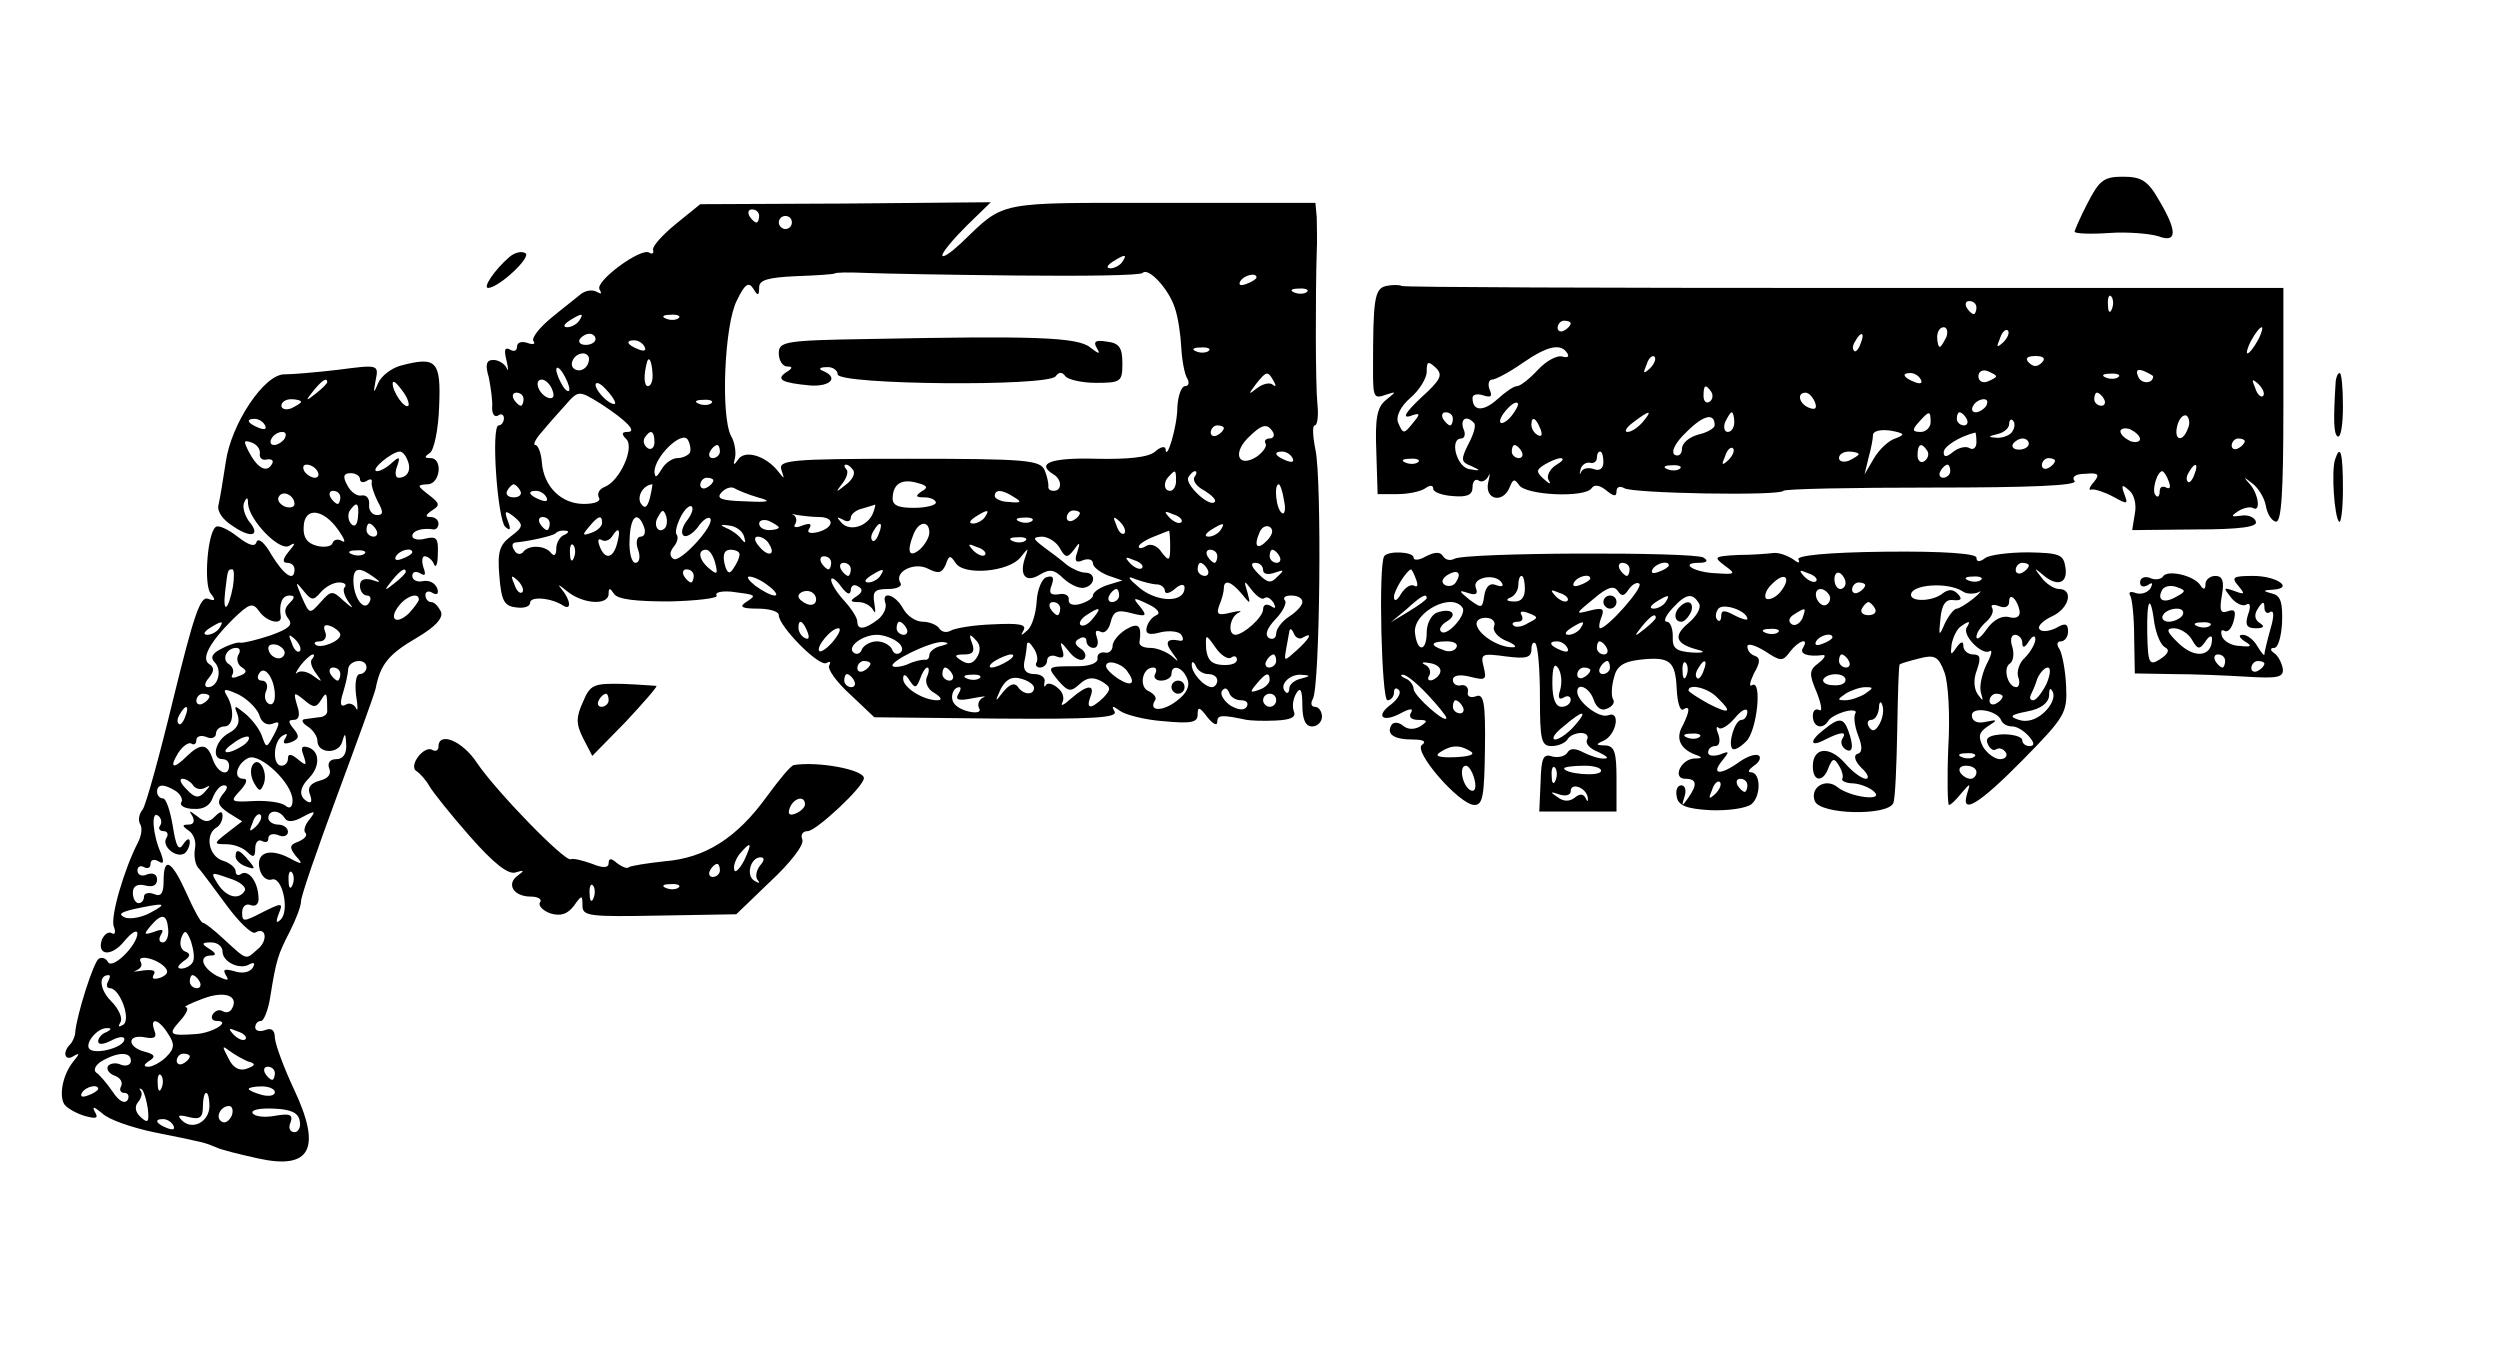 <?xml version="1.0" standalone="no"?>
<!DOCTYPE svg PUBLIC "-//W3C//DTD SVG 20010904//EN"
 "http://www.w3.org/TR/2001/REC-SVG-20010904/DTD/svg10.dtd">
<svg version="1.0" xmlns="http://www.w3.org/2000/svg"
 width="382pt" height="209pt" viewBox="0 0 382 209"
 preserveAspectRatio="xMidYMid meet">

<g transform="translate(0,209) scale(0.1,-0.1)"
fill="#000000" stroke="none">
<path d="M3190 1780 c-11 -21 -20 -42 -20 -44 0 -3 24 -4 53 -2 28 2 62 -1 75
-5 29 -11 29 8 1 55 -17 30 -27 36 -55 36 -29 0 -36 -5 -54 -40z"/>
<path d="M1033 1748 c-21 -17 -37 -35 -35 -40 1 -5 -1 -7 -6 -4 -13 8 -83 -44
-76 -56 4 -7 3 -8 -4 -4 -7 4 -17 2 -24 -3 -7 -6 -28 -22 -46 -37 -17 -14 -30
-30 -27 -35 4 -5 -1 -6 -9 -3 -9 3 -16 1 -16 -6 0 -6 -5 -8 -11 -4 -8 4 -9 -1
-5 -17 3 -13 3 -18 0 -11 -3 6 -12 12 -20 12 -11 0 -13 -7 -7 -27 3 -16 6 -36
5 -46 0 -9 3 -15 9 -12 5 4 9 1 9 -4 0 -6 -4 -11 -8 -11 -12 0 -2 -143 10
-155 8 -7 9 -4 4 9 -6 16 -4 17 10 6 14 -12 14 -15 -6 -30 -17 -13 -20 -24
-17 -60 3 -37 7 -46 25 -48 12 -2 22 1 22 7 0 10 31 8 50 -4 14 -9 12 8 -2 25
-7 8 -4 7 8 -3 24 -20 64 -23 64 -4 0 9 2 9 8 0 5 -9 34 -12 85 -12 42 1 75 5
72 9 -3 5 7 7 22 6 39 -5 40 -5 23 -16 -11 -7 -7 -10 18 -10 17 0 32 -4 32
-10 0 -17 62 -80 73 -73 5 3 7 2 4 -4 -3 -5 11 -25 32 -44 l37 -35 188 -2
c144 -1 185 1 179 11 -5 9 -3 9 8 1 8 -6 38 -14 67 -16 42 -4 52 -2 52 10 0
13 3 12 15 -4 8 -10 15 -14 15 -7 0 11 7 11 45 3 6 -1 25 -2 44 -1 23 1 32 5
28 14 -3 8 -1 20 4 28 6 10 9 4 9 -18 0 -23 5 -33 15 -33 8 0 15 7 15 15 0 8
-5 15 -11 15 -5 0 -7 5 -3 12 11 17 14 336 4 381 -4 20 -5 37 -1 37 4 0 6 15
4 33 -3 30 -3 167 -1 232 1 17 0 40 0 53 l-2 22 -235 0 c-256 0 -238 4 -307
-62 -15 -14 -28 -23 -28 -18 0 5 17 25 37 45 l37 36 -222 -2 -222 -1 -37 -30z
m127 12 c0 -5 -2 -10 -4 -10 -3 0 -8 5 -11 10 -3 6 -1 10 4 10 6 0 11 -4 11
-10z m50 -10 c0 -5 -4 -10 -10 -10 -5 0 -10 5 -10 10 0 6 5 10 10 10 6 0 10
-4 10 -10z m505 -60 c-3 -5 -12 -10 -18 -10 -7 0 -6 4 3 10 19 12 23 12 15 0z
m-163 -21 c104 -1 191 0 194 4 9 9 40 -25 49 -53 5 -14 9 -41 10 -61 1 -19 5
-41 9 -47 4 -7 2 -12 -3 -12 -6 0 -11 -15 -12 -32 0 -30 -17 -85 -18 -64 -1 5
-8 3 -16 -4 -10 -9 -42 -12 -90 -11 -69 2 -93 -7 -65 -24 13 -8 13 -25 0 -25
-6 0 -9 3 -8 8 0 4 -2 15 -6 24 -7 15 -29 17 -208 17 -182 0 -199 -2 -194 -17
5 -15 5 -15 -6 -1 -19 23 -50 32 -60 17 -7 -10 -8 -9 -5 2 2 8 0 24 -6 34 -16
31 -10 171 9 207 12 25 18 29 25 18 7 -12 9 -11 9 2 0 11 13 15 56 17 31 1 58
3 59 4 2 2 23 2 47 1 23 -1 127 -3 230 -4z m368 -3 c0 -2 -7 -7 -16 -10 -8 -3
-12 -2 -9 4 6 10 25 14 25 6z m77 -22 c-3 -3 -12 -4 -19 -1 -8 3 -5 6 6 6 11
1 17 -2 13 -5z m-1112 -44 c-3 -5 -12 -10 -18 -10 -7 0 -6 4 3 10 19 12 23 12
15 0z m152 4 c-3 -3 -12 -4 -19 -1 -8 3 -5 6 6 6 11 1 17 -2 13 -5z m-127 -32
c0 -5 -7 -9 -15 -9 -8 0 -12 4 -9 9 3 4 9 8 15 8 5 0 9 -4 9 -8z m75 -12 c3
-6 -1 -7 -9 -4 -18 7 -21 14 -7 14 6 0 13 -4 16 -10z m862 -6 c-3 -3 -12 -4
-19 -1 -8 3 -5 6 6 6 11 1 17 -2 13 -5z m-947 -12 c0 -13 -12 -22 -22 -16 -10
6 -1 24 13 24 5 0 9 -4 9 -8z m97 -22 c1 -11 -2 -20 -7 -20 -6 0 -7 17 -1 38
3 8 7 -1 8 -18z m-127 -25 c0 -5 -5 -3 -10 5 -5 8 -10 20 -10 25 0 6 5 3 10
-5 5 -8 10 -19 10 -25z m1076 13 c4 -7 4 -10 -1 -6 -4 4 -15 2 -24 -5 -14 -11
-14 -10 -2 6 16 20 18 21 27 5z m-1102 -14 c4 -10 1 -14 -6 -12 -15 5 -23 28
-10 28 5 0 13 -7 16 -16z m96 -20 c0 -3 -7 -1 -15 6 -8 7 -15 17 -15 22 0 5 7
3 15 -6 8 -8 15 -18 15 -22z m-140 6 c0 -5 -2 -10 -4 -10 -3 0 -8 5 -11 10 -3
6 -1 10 4 10 6 0 11 -4 11 -10z m118 -7 c40 -26 56 -43 41 -43 -9 0 -10 -3 -2
-11 13 -13 -10 -64 -33 -73 -8 -3 -12 -10 -9 -16 4 -6 -6 -10 -23 -10 -34 0
-61 26 -64 63 -1 15 -6 27 -10 27 -4 0 0 9 10 20 9 11 25 29 35 40 21 24 21
24 55 3z m169 1 c-3 -3 -12 -4 -19 -1 -8 3 -5 6 6 6 11 1 17 -2 13 -5z m783
-38 c0 -3 -4 -8 -10 -11 -5 -3 -10 -1 -10 4 0 6 5 11 10 11 6 0 10 -2 10 -4z
m75 -6 c3 -5 1 -10 -5 -10 -6 0 -9 -4 -6 -8 2 -4 -4 -13 -14 -20 -27 -17 -37
4 -14 28 22 22 30 24 39 10z m-945 -16 c0 -8 -5 -12 -10 -9 -6 4 -8 11 -5 16
9 14 15 11 15 -7z m54 -16 c-3 -4 -11 -8 -19 -8 -8 0 -19 -8 -24 -17 -8 -13
-10 -14 -11 -4 0 23 42 64 51 49 4 -7 5 -16 3 -20z m46 2 c0 -5 -5 -10 -11
-10 -5 0 -7 5 -4 10 3 6 8 10 11 10 2 0 4 -4 4 -10z m875 -10 c3 -6 -1 -7 -9
-4 -18 7 -21 14 -7 14 6 0 13 -4 16 -10z m-671 -19 c3 -5 -2 -15 -12 -22 -15
-12 -16 -12 -5 2 7 9 10 19 6 22 -3 4 -4 7 0 7 3 0 8 -4 11 -9z m493 -16 c0
-8 -4 -15 -9 -15 -10 0 -11 14 -1 23 9 10 10 9 10 -8z m28 6 c-3 -6 4 -15 16
-21 11 -7 18 -14 15 -17 -8 -9 -47 28 -40 38 3 5 7 9 10 9 3 0 3 -4 -1 -9z
m-735 -5 c0 -3 -4 -8 -10 -11 -5 -3 -10 -1 -10 4 0 6 5 11 10 11 6 0 10 -2 10
-4z m318 -17 c-10 -7 -9 -9 5 -9 9 0 17 -4 17 -8 0 -4 -15 -8 -34 -8 -24 0
-33 4 -32 16 1 21 14 29 38 22 15 -4 17 -7 6 -13z m-613 1 c3 -5 -1 -10 -10
-10 -9 0 -13 5 -10 10 3 6 8 10 10 10 2 0 7 -4 10 -10z m198 -11 c-4 -15 -8
-17 -14 -8 -6 11 4 28 18 29 0 0 -1 -9 -4 -21z m165 1 c22 -6 18 -8 -20 -6
-35 1 -44 4 -36 13 6 7 15 10 20 7 5 -3 22 -10 36 -14z m804 -5 c3 -13 1 -22
-3 -19 -9 5 -13 44 -5 44 2 0 6 -11 8 -25z m-1127 5 c3 -6 -1 -7 -9 -4 -18 7
-21 14 -7 14 6 0 13 -4 16 -10z m715 0 c12 -7 10 -9 -8 -7 -12 0 -22 5 -22 9
0 11 12 10 30 -2z m-500 -35 c-7 -9 -10 -19 -6 -23 4 -4 14 2 22 12 7 11 16
17 19 14 9 -9 -46 -69 -56 -62 -6 4 -6 10 0 18 6 7 8 15 5 19 -3 3 0 15 6 27
6 12 14 19 17 16 3 -3 0 -12 -7 -21z m284 11 c-8 -20 -35 -29 -48 -15 -8 9 -8
10 2 5 6 -4 12 -3 12 3 0 5 8 12 18 14 9 3 18 5 19 6 1 0 0 -5 -3 -13z m-318
-23 c-10 -10 -19 5 -10 18 6 11 8 11 12 0 2 -7 1 -15 -2 -18z m235 17 c25 0
24 -16 -1 -23 -13 -3 -18 -1 -13 6 4 7 0 8 -11 4 -9 -4 -15 -3 -11 2 3 5 2 11
-2 14 -5 2 -2 2 5 0 8 -1 22 -3 33 -3z m254 0 c-3 -5 -12 -10 -18 -10 -7 0 -6
4 3 10 19 12 23 12 15 0z m145 6 c0 -3 -4 -8 -10 -11 -5 -3 -10 -1 -10 4 0 6
5 11 10 11 6 0 10 -2 10 -4z m155 -14 c-3 -3 -11 0 -18 7 -9 10 -8 11 6 5 10
-3 15 -9 12 -12z m-965 -2 c0 -5 -2 -10 -4 -10 -3 0 -8 5 -11 10 -3 6 -1 10 4
10 6 0 11 -4 11 -10z m80 1 c0 -5 -7 -12 -16 -15 -14 -5 -15 -4 -4 9 14 17 20
19 20 6z m64 -6 c3 -8 1 -15 -5 -15 -6 0 -8 -9 -4 -20 4 -11 2 -20 -4 -20 -6
0 -10 16 -9 35 1 36 12 46 22 20z m206 -1 c0 -2 -7 -4 -15 -4 -8 0 -15 4 -15
10 0 5 7 7 15 4 8 -4 15 -8 15 -10z m387 10 c-3 -3 -12 -4 -19 -1 -8 3 -5 6 6
6 11 1 17 -2 13 -5z m141 -19 c-3 -3 -9 2 -12 12 -6 14 -5 15 5 6 7 -7 10 -15
7 -18z m-581 -5 c3 -10 2 -11 -4 -4 -4 6 -15 14 -23 17 -11 5 -9 6 4 4 11 -1
21 -9 23 -17z m206 5 c-3 -9 -8 -14 -10 -11 -3 3 -2 9 2 15 9 16 15 13 8 -4z
m77 1 c0 -7 -7 -19 -15 -26 -16 -13 -20 -3 -9 24 8 20 24 21 24 2z m445 4 c-3
-5 -12 -10 -18 -10 -7 0 -6 4 3 10 19 12 23 12 15 0z m72 -15 c-15 -16 -22
-11 -13 10 3 9 10 13 16 10 6 -4 5 -11 -3 -20z m-1074 8 c-7 -2 -13 -12 -13
-21 0 -10 -3 -13 -8 -7 -9 12 -35 13 -43 1 -4 -4 -10 -3 -13 3 -4 6 -4 11 1
12 22 2 57 10 62 14 2 3 9 5 15 4 6 0 5 -3 -1 -6z m80 -13 c-6 -24 -19 -26
-27 -4 -3 8 -2 12 3 9 5 -3 12 -1 16 5 10 16 14 12 8 -10z m845 -5 c0 -23 -2
-23 -13 -9 -6 10 -17 14 -23 10 -7 -4 -12 -5 -12 -1 0 3 10 10 23 15 12 5 23
9 23 9 1 1 2 -10 2 -24z m-613 4 c11 -17 -1 -21 -15 -4 -8 9 -8 15 -2 15 6 0
14 -5 17 -11z m392 5 c-3 -3 -12 -4 -19 -1 -8 3 -5 6 6 6 11 1 17 -2 13 -5z
m52 -11 c9 -16 12 -16 22 -3 9 13 10 12 5 -4 -5 -13 -2 -17 9 -12 8 3 15 1 15
-5 0 -5 10 -13 22 -18 l23 -8 -23 -7 c-12 -4 -22 -11 -22 -16 0 -4 -9 -10 -20
-13 -11 -3 -18 0 -17 7 1 6 -6 10 -15 8 -13 -2 -16 2 -11 14 4 12 2 15 -8 12
-7 -2 -14 -19 -15 -37 -1 -18 -7 -38 -14 -44 -10 -9 -11 -9 -6 0 5 9 -7 11
-47 9 -30 -1 -59 -6 -65 -10 -6 -3 -13 -2 -17 4 -3 5 -15 10 -25 10 -11 0 -24
9 -30 20 -12 22 -34 28 -27 8 2 -7 -3 -18 -12 -25 -20 -15 -31 -16 -31 -3 0 6
-9 20 -20 32 -11 12 -20 26 -20 32 0 5 7 1 15 -10 9 -12 14 -14 15 -6 0 7 5
10 11 6 8 -4 7 -9 -2 -15 -11 -7 -10 -9 3 -9 9 0 19 -6 22 -12 4 -7 4 -3 2 10
-3 18 0 22 21 22 13 0 22 4 19 9 -11 17 21 33 42 22 16 -8 21 -7 27 6 5 15 7
15 15 3 12 -20 81 -14 99 8 13 16 13 16 7 -1 -9 -27 2 -38 23 -25 15 9 22 8
36 -6 10 -9 24 -16 32 -14 17 4 18 23 1 23 -7 0 -20 6 -28 12 -8 7 -24 19 -35
27 -17 13 -18 15 -3 16 9 0 22 -8 27 -17z m-742 -15 c-3 -8 -6 -5 -6 6 -1 11
2 17 5 13 3 -3 4 -12 1 -19z m628 4 c-3 -3 -11 0 -18 7 -9 10 -8 11 6 5 10 -3
15 -9 12 -12z m-412 -13 c4 -16 3 -18 -9 -8 -16 13 -19 29 -5 29 5 0 11 -9 14
-21z m37 14 c0 -5 -4 -14 -9 -21 -6 -10 -10 -9 -14 7 -3 14 0 21 9 21 8 0 14
-3 14 -7z m730 -3 c0 -5 -2 -10 -4 -10 -3 0 -8 5 -11 10 -3 6 -1 10 4 10 6 0
11 -4 11 -10z m95 0 c3 -5 1 -10 -4 -10 -6 0 -11 5 -11 10 0 6 2 10 4 10 3 0
8 -4 11 -10z m-685 -10 c0 -5 -2 -10 -4 -10 -3 0 -8 5 -11 10 -3 6 -1 10 4 10
6 0 11 -4 11 -10z m475 -8 c-3 -3 -11 0 -18 7 -9 10 -8 11 6 5 10 -3 15 -9 12
-12z m-445 -2 c0 -5 -2 -10 -4 -10 -3 0 -8 5 -11 10 -3 6 -1 10 4 10 6 0 11
-4 11 -10z m545 0 c3 -5 1 -10 -4 -10 -6 0 -11 5 -11 10 0 6 2 10 4 10 3 0 8
-4 11 -10z m85 -1 c0 -6 7 -8 18 -4 14 5 15 4 4 -6 -10 -11 -15 -10 -29 4 -11
11 -13 17 -5 17 7 0 12 -5 12 -11z m-870 -9 c0 -5 -2 -10 -4 -10 -3 0 -8 5
-11 10 -3 6 -1 10 4 10 6 0 11 -4 11 -10z m285 0 c-3 -5 -12 -10 -18 -10 -7 0
-6 4 3 10 19 12 23 12 15 0z m-547 -25 c-3 -3 -9 2 -12 12 -6 14 -5 15 5 6 7
-7 10 -15 7 -18z m376 10 c11 -8 15 -15 10 -15 -6 0 -19 7 -30 15 -10 8 -14
14 -9 14 6 0 19 -6 29 -14z m594 2 c6 0 12 -5 12 -10 0 -5 7 -4 15 3 9 8 15 8
15 2 0 -23 -40 -23 -68 -1 -19 16 -21 20 -7 14 11 -4 26 -8 33 -8z m129 -14
c14 -17 14 -17 9 2 -6 19 -5 19 7 3 8 -10 16 -15 19 -12 4 3 9 0 14 -7 4 -8 3
-10 -4 -5 -7 4 -12 2 -12 -5 0 -12 -29 -38 -42 -39 -13 0 -9 28 5 34 6 3 1 3
-12 0 -20 -5 -23 -3 -18 11 4 9 7 21 7 26 0 14 11 11 27 -8z m-650 -9 c0 -7
-6 -10 -14 -7 -7 3 -13 8 -13 12 0 4 6 8 13 8 8 0 14 -6 14 -13z m463 6 c0 -5
-5 -10 -11 -10 -5 0 -7 5 -4 10 3 6 8 10 11 10 2 0 4 -4 4 -10z m57 -30 c-7
-3 -13 -11 -15 -19 -2 -10 4 -12 22 -7 14 3 28 1 31 -4 4 -6 3 -10 -2 -9 -20
4 -24 -2 -12 -18 11 -15 11 -16 -1 -5 -8 6 -22 12 -32 12 -10 0 -17 3 -17 8 4
26 -1 32 -21 20 -11 -7 -20 -18 -20 -25 0 -7 -6 -12 -12 -10 -7 1 -12 -3 -11
-9 1 -7 -12 -12 -30 -12 -48 0 -48 0 -30 -22 15 -17 19 -18 33 -5 11 10 20 11
33 4 15 -9 15 -12 3 -25 -19 -18 -27 -18 -20 1 8 20 -5 19 -29 -2 -11 -10 -17
-13 -14 -7 4 7 1 17 -7 23 -8 7 -16 8 -18 4 -3 -4 -3 -2 -2 5 2 6 -5 12 -15
12 -13 0 -18 6 -16 18 2 9 4 22 4 27 1 6 5 3 10 -5 6 -8 7 -18 5 -22 -3 -4 0
-8 5 -8 6 0 11 5 11 11 0 6 7 9 14 6 11 -4 13 -1 9 11 -4 13 -2 12 10 -3 8
-11 19 -16 23 -12 5 4 2 12 -5 16 -9 6 -10 11 -2 15 6 4 11 2 11 -3 0 -6 5
-11 11 -11 6 0 8 7 5 16 -3 9 -2 12 5 9 6 -4 13 2 16 14 4 17 10 20 32 14 23
-6 24 -4 13 10 -12 14 -11 15 12 4 15 -7 20 -14 13 -17z m223 20 c0 -5 -9 -15
-20 -22 -11 -7 -20 -19 -20 -26 0 -7 -5 -10 -11 -7 -7 5 -3 15 10 29 12 12 18
26 14 29 -3 4 1 7 10 7 10 0 17 -4 17 -10z m-370 -10 c0 -5 -2 -10 -4 -10 -3
0 -8 5 -11 10 -3 6 -1 10 4 10 6 0 11 -4 11 -10z m50 -15 c-7 -9 -15 -13 -19
-10 -3 3 1 10 9 15 21 14 24 12 10 -5z m-436 -21 c3 -8 2 -12 -4 -9 -6 3 -10
10 -10 16 0 14 7 11 14 -7z m151 6 c3 -5 1 -10 -4 -10 -6 0 -11 5 -11 10 0 6
2 10 4 10 3 0 8 -4 11 -10z m-112 -20 c-9 -11 -19 -17 -21 -15 -6 6 18 35 29
35 5 0 1 -9 -8 -20z m718 6 c16 9 10 -2 -10 -20 -19 -17 -19 -17 -16 1 2 10 4
23 5 28 1 6 4 4 7 -3 2 -6 9 -10 14 -6z m-621 -6 c8 -5 11 -13 6 -17 -5 -4
-11 -2 -13 5 -3 6 -13 12 -23 12 -10 0 -20 -6 -23 -12 -2 -7 -8 -9 -13 -5 -10
9 14 27 36 27 8 0 22 -4 30 -10z m123 -24 c-6 -10 -13 -12 -23 -6 -13 8 -12
10 4 10 13 0 16 5 11 18 -5 13 -3 14 5 5 8 -7 9 -17 3 -27z m388 -1 c5 4 9 2
9 -3 0 -6 -10 -9 -23 -8 -16 1 -22 8 -24 24 -1 24 -1 24 14 3 8 -12 19 -19 24
-16z m-443 18 c-10 -2 -18 -9 -18 -14 0 -5 -3 -8 -7 -7 -5 0 -16 -2 -26 -7
-10 -4 -20 -5 -23 -3 -6 7 58 38 76 37 11 -1 10 -3 -2 -6z m102 -23 c-8 -5
-19 -10 -25 -10 -5 0 -3 5 5 10 8 5 20 10 25 10 6 0 3 -5 -5 -10z m410 0 c0
-5 -5 -10 -11 -10 -5 0 -7 5 -4 10 3 6 8 10 11 10 2 0 4 -4 4 -10z m-620 -4
c0 -3 -4 -8 -10 -11 -5 -3 -10 -1 -10 4 0 6 5 11 10 11 6 0 10 -2 10 -4z m392
-11 c14 -19 8 -25 -12 -13 -11 7 -20 16 -20 20 0 11 23 5 32 -7z m124 -5 c8 0
14 -4 14 -10 0 -5 -4 -10 -8 -10 -12 0 -32 22 -31 35 0 5 3 4 6 -2 2 -7 11
-13 19 -13z m-430 -5 c-3 -8 2 -19 12 -24 11 -7 12 -11 4 -11 -21 0 -52 19
-52 33 0 8 4 7 10 -3 8 -12 10 -12 16 3 3 9 8 17 11 17 3 0 3 -7 -1 -15z m39
5 c3 -5 1 -10 -4 -10 -6 0 -11 5 -11 10 0 6 2 10 4 10 3 0 8 -4 11 -10z m310
0 c-3 -5 1 -10 9 -10 9 0 16 5 16 10 0 16 17 11 24 -7 5 -11 -1 -23 -16 -34
-22 -17 -44 -16 -33 1 3 4 -2 10 -10 14 -15 6 -10 36 7 36 5 0 6 -4 3 -10z
m-460 -10 c3 -5 1 -10 -4 -10 -6 0 -11 5 -11 10 0 6 2 10 4 10 3 0 8 -4 11
-10z m192 4 c-3 -3 -12 -4 -19 -1 -8 3 -5 6 6 6 11 1 17 -2 13 -5z m83 -15 c0
-12 -17 -11 -25 2 -5 6 -12 4 -22 -8 -13 -17 -13 -16 -4 4 8 15 17 20 31 16
11 -3 20 -9 20 -14z m360 12 c0 -5 -7 -12 -16 -15 -14 -5 -15 -4 -4 9 14 17
20 19 20 6z m48 2 c-10 -2 -18 -9 -18 -15 0 -6 -3 -9 -6 -5 -10 10 6 27 24 26
15 -1 15 -2 0 -6z m-524 -24 c-5 -9 2 -10 22 -6 16 3 23 4 16 1 -6 -3 -9 -10
-6 -16 8 -12 -29 -6 -38 7 -7 9 -2 25 8 25 3 0 2 -5 -2 -11z m432 -9 c9 0 12
-4 9 -10 -4 -6 -13 -5 -25 2 -10 7 -16 17 -13 22 4 6 8 5 11 -2 2 -7 10 -12
18 -12z m54 0 c0 -5 -4 -10 -10 -10 -5 0 -10 5 -10 10 0 6 5 10 10 10 6 0 10
-4 10 -10z"/>
<path d="M1328 1572 c-130 -2 -138 -4 -138 -22 0 -11 6 -20 13 -20 9 0 8 -3
-2 -9 -16 -11 -6 -16 37 -20 31 -2 44 12 20 22 -8 3 -6 6 5 6 9 1 17 -5 17
-11 0 -16 321 -19 333 -3 5 7 10 7 15 0 4 -5 25 -10 47 -10 38 0 40 2 40 30 0
24 -5 31 -24 33 -17 3 -21 0 -15 -10 6 -10 3 -9 -10 1 -19 16 -87 18 -338 13z"/>
<path d="M1790 1040 c0 -5 5 -10 10 -10 6 0 10 5 10 10 0 6 -4 10 -10 10 -5 0
-10 -4 -10 -10z"/>
<path d="M778 1697 c-22 -19 -41 -47 -32 -47 17 1 66 47 57 53 -6 4 -17 1 -25
-6z"/>
<path d="M2118 1653 c-18 -4 -20 -20 -20 -128 0 -42 1 -45 20 -38 16 5 16 5 0
-8 -14 -11 -17 -28 -15 -79 l2 -65 30 0 c17 0 36 4 43 9 7 5 12 5 12 -1 0 -5
14 -10 30 -11 22 -2 30 2 30 13 0 9 4 14 9 11 5 -4 12 0 15 6 3 7 3 3 0 -9 -6
-27 23 -33 33 -7 5 12 7 13 14 3 10 -16 101 -20 111 -5 4 6 12 5 22 -3 12 -10
16 -10 16 -2 0 7 5 9 12 5 13 -8 238 -12 243 -4 2 3 105 5 228 5 149 0 222 3
217 10 -5 6 1 11 16 11 21 2 23 -1 13 -13 -7 -8 -8 -13 -3 -11 5 1 20 -4 33
-11 22 -12 23 -12 17 4 -5 14 -4 16 7 6 8 -6 12 -22 9 -36 l-4 -25 96 1 c70 0
96 4 93 12 -2 7 -13 11 -23 9 -15 -2 -16 -1 -4 7 8 5 18 7 22 5 13 -8 9 21 -4
36 -11 12 -10 12 4 1 9 -7 18 -22 20 -33 2 -12 8 -23 15 -25 9 -3 12 42 12
176 l0 181 -670 0 c-369 0 -673 1 -677 3 -4 2 -15 2 -24 0z m1109 -35 c-3 -8
-6 -5 -6 6 -1 11 2 17 5 13 3 -3 4 -12 1 -19z m-207 2 c0 -5 -2 -10 -4 -10 -3
0 -8 5 -11 10 -3 6 -1 10 4 10 6 0 11 -4 11 -10z m-620 -24 c0 -3 -4 -8 -10
-11 -5 -3 -10 -1 -10 4 0 6 5 11 10 11 6 0 10 -2 10 -4z m574 -21 c-4 -8 -8
-15 -10 -15 -2 0 -4 7 -4 15 0 8 4 15 10 15 5 0 7 -7 4 -15z m87 -8 c-10 -9
-11 -8 -5 6 3 10 9 15 12 12 3 -3 0 -11 -7 -18z m389 3 c-6 -11 -13 -20 -16
-20 -2 0 0 9 6 20 6 11 13 20 16 20 2 0 0 -9 -6 -20z m-607 -5 c-3 -9 -8 -14
-10 -11 -3 3 -2 9 2 15 9 16 15 13 8 -4z m-448 -15 c3 -5 0 -7 -7 -5 -8 3 -25
-6 -38 -20 -13 -14 -27 -25 -32 -25 -5 0 -18 -9 -30 -20 -21 -19 -38 -19 -38
2 0 5 7 7 16 4 12 -4 15 -2 10 9 -3 8 -1 15 4 15 5 0 26 11 46 25 39 27 59 31
69 15z m126 -23 c-10 -9 -11 -8 -5 6 3 10 9 15 12 12 3 -3 0 -11 -7 -18z m599
9 c-7 -7 -13 -7 -20 0 -6 6 -3 10 10 10 13 0 16 -4 10 -10z m-949 -54 c-22
-21 -29 -31 -17 -28 16 6 17 4 6 -9 -15 -19 -16 -19 -24 0 -3 9 4 24 19 37 14
12 25 30 25 40 0 16 2 17 14 6 11 -11 8 -18 -23 -46z m879 33 c0 -2 -6 -5 -13
-8 -8 -3 -14 1 -14 8 0 7 6 11 14 8 7 -3 13 -6 13 -8z m240 0 c0 -12 -19 -12
-23 0 -4 9 -1 12 9 8 7 -3 14 -7 14 -8z m-355 -5 c3 -6 -1 -7 -9 -4 -18 7 -21
14 -7 14 6 0 13 -4 16 -10z m302 4 c-3 -3 -12 -4 -19 -1 -8 3 -5 6 6 6 11 1
17 -2 13 -5z m221 -29 c-3 -3 -9 2 -12 12 -6 14 -5 15 5 6 7 -7 10 -15 7 -18z
m-843 6 c3 -5 2 -12 -3 -15 -5 -3 -9 1 -9 9 0 17 3 19 12 6z m158 -15 c4 -10
1 -13 -9 -9 -15 6 -19 23 -5 23 5 0 11 -7 14 -14z m442 4 c3 -5 1 -10 -4 -10
-6 0 -11 5 -11 10 0 6 2 10 4 10 3 0 8 -4 11 -10z m-905 -25 c-7 -9 -15 -13
-17 -11 -6 6 20 36 26 30 2 -2 -2 -10 -9 -19z m725 15 c-3 -5 -11 -10 -16 -10
-6 0 -7 5 -4 10 3 6 11 10 16 10 6 0 7 -4 4 -10z m-815 -20 c0 -5 -2 -10 -4
-10 -3 0 -8 5 -11 10 -3 6 -1 10 4 10 6 0 11 -4 11 -10z m290 -5 c-7 -8 -17
-15 -23 -15 -6 0 -2 7 9 15 25 19 30 19 14 0z m110 -5 c0 -4 -11 -11 -25 -14
-14 -4 -25 -13 -25 -22 0 -8 -5 -12 -11 -9 -6 4 0 18 18 35 26 26 43 30 43 10z
m30 5 c0 -8 -4 -15 -10 -15 -5 0 -7 7 -4 15 4 8 8 15 10 15 2 0 4 -7 4 -15z
m300 0 c0 -8 -7 -15 -15 -15 -13 0 -14 3 -3 15 16 18 18 18 18 0z m55 5 c3 -5
1 -10 -4 -10 -6 0 -11 5 -11 10 0 6 2 10 4 10 3 0 8 -4 11 -10z m338 -15 c-8
-22 -22 -18 -16 5 3 11 9 17 14 15 4 -3 6 -12 2 -20z m-1091 9 c4 -3 0 -17 -8
-32 -12 -24 -12 -28 4 -34 15 -7 15 -8 -2 -5 -20 2 -32 47 -13 47 5 0 7 7 3
15 -5 15 5 21 16 9z m102 -10 c3 -8 2 -12 -4 -9 -6 3 -10 10 -10 16 0 14 7 11
14 -7z m721 -3 c-3 -6 -14 -10 -23 -10 -15 1 -15 2 1 6 9 2 17 9 17 15 0 6 3
9 6 5 3 -3 3 -10 -1 -16z m-179 -11 c-10 -3 -25 -17 -33 -31 l-14 -24 6 25 c4
14 7 30 7 36 1 6 13 8 27 6 21 -4 23 -6 7 -12z m374 -1 c0 -4 -7 -6 -15 -3 -8
4 -15 10 -15 15 0 4 7 6 15 3 8 -4 15 -10 15 -15z m-250 -5 c0 -8 -5 -12 -10
-9 -6 4 -17 1 -25 -5 -11 -9 -15 -9 -15 -1 0 9 24 24 48 30 1 1 2 -6 2 -15z
m80 -2 c0 -5 -7 -9 -15 -9 -8 0 -12 4 -9 9 3 4 9 8 15 8 5 0 9 -4 9 -8z m330
4 c0 -3 -4 -8 -10 -11 -5 -3 -10 -1 -10 4 0 6 5 11 10 11 6 0 10 -2 10 -4z
m-1105 -16 c3 -5 1 -10 -4 -10 -6 0 -11 5 -11 10 0 6 2 10 4 10 3 0 8 -4 11
-10z m316 -13 c-10 -9 -11 -8 -5 6 3 10 9 15 12 12 3 -3 0 -11 -7 -18z m304
14 c3 -5 1 -12 -5 -16 -5 -3 -10 1 -10 9 0 18 6 21 15 7z m-495 -17 c0 -10 -6
-14 -14 -11 -8 3 -17 2 -20 -4 -2 -5 -3 -4 -1 3 1 7 8 12 14 11 6 -2 11 2 11
7 0 6 2 10 5 10 3 0 5 -7 5 -16z m390 12 c0 -2 -7 -6 -15 -10 -8 -3 -15 -1
-15 4 0 6 7 10 15 10 8 0 15 -2 15 -4z m-673 -12 c-3 -3 -12 -4 -19 -1 -8 3
-5 6 6 6 11 1 17 -2 13 -5z m210 -5 c-9 -6 -14 -16 -11 -22 5 -8 2 -7 -7 1
-12 11 -12 14 1 22 8 5 20 10 25 10 6 -1 2 -5 -8 -11z m763 7 c0 -3 -4 -8 -10
-11 -5 -3 -10 -1 -10 4 0 6 5 11 10 11 6 0 10 -2 10 -4z m-573 -12 c-3 -3 -12
-4 -19 -1 -8 3 -5 6 6 6 11 1 17 -2 13 -5z m413 -4 c0 -5 -5 -10 -11 -10 -5 0
-7 5 -4 10 3 6 8 10 11 10 2 0 4 -4 4 -10z m373 -5 c-3 -9 -8 -14 -10 -11 -3
3 -2 9 2 15 9 16 15 13 8 -4z m-39 -11 c3 -8 2 -12 -4 -9 -6 3 -10 1 -10 -6 0
-7 -3 -10 -6 -6 -7 6 2 37 10 37 2 0 7 -7 10 -16z"/>
<path d="M611 1531 c-13 -4 -28 -15 -33 -26 -7 -17 -8 -17 -4 4 5 24 4 24 -57
16 -34 -4 -71 -7 -82 -7 -31 1 -82 -76 -90 -134 -4 -27 -9 -56 -11 -65 -3 -10
6 -23 22 -33 29 -20 43 -14 24 8 -6 9 -10 21 -7 28 4 9 6 9 6 -2 2 -25 48 -73
63 -64 10 6 10 4 -1 -9 -9 -11 -10 -17 -2 -17 6 0 11 -4 11 -10 0 -20 -16 -9
-35 22 -10 18 -20 27 -23 20 -2 -8 -11 -6 -29 8 -14 11 -29 18 -33 15 -13 -8
-19 -89 -8 -102 8 -10 7 -12 -4 -8 -12 5 -22 -26 -53 -152 -21 -87 -42 -163
-47 -170 -6 -7 -7 -17 -4 -22 4 -6 2 -18 -3 -28 -21 -40 -43 -115 -37 -129 3
-8 2 -13 -3 -10 -5 3 -11 -1 -15 -9 -9 -25 14 -28 34 -3 11 13 19 18 20 12 0
-18 -38 -56 -45 -44 -3 6 -10 8 -14 5 -8 -4 -34 -87 -36 -112 0 -6 -4 -15 -8
-19 -12 -12 -8 -26 5 -18 10 6 10 4 0 -8 -16 -20 -22 -51 -14 -65 4 -6 18 -14
31 -18 18 -5 22 -4 16 6 -5 9 -1 8 11 -2 10 -10 46 -22 79 -29 80 -16 78 -16
95 -23 8 -4 37 -11 64 -17 81 -18 98 15 55 106 -15 32 -28 67 -29 78 0 12 -5
16 -15 12 -8 -3 -15 -1 -15 4 0 6 4 10 9 10 4 0 11 17 14 37 9 57 12 65 30
100 9 18 17 38 17 46 0 8 25 80 55 161 30 81 57 155 59 164 7 36 19 52 62 77
29 17 41 30 38 40 -4 8 -10 15 -15 15 -5 0 -9 5 -9 11 0 5 5 7 11 3 7 -4 10
-1 7 7 -3 8 -12 13 -22 11 -9 -2 -16 2 -16 8 0 6 5 8 12 4 8 -5 9 -2 5 9 -3
10 -2 17 2 17 5 0 12 -6 14 -12 3 -7 6 0 6 16 1 24 -2 27 -19 23 -11 -3 -20
-1 -20 4 0 8 15 13 33 10 4 0 7 4 7 9 0 6 -6 10 -12 10 -9 0 -8 3 2 10 13 8
12 11 -5 24 -18 14 -18 15 -2 16 20 0 24 40 5 40 -10 0 -10 2 -1 8 6 4 13 36
14 71 3 70 -4 77 -60 62z m-111 -25 c0 -2 -8 -10 -17 -17 -16 -13 -17 -12 -4
4 13 16 21 21 21 13z m124 -36 c-6 -5 -24 21 -24 34 0 6 6 1 14 -10 8 -10 12
-21 10 -24z m-164 6 c0 -2 -7 -6 -15 -10 -8 -3 -15 -1 -15 4 0 6 7 10 15 10 8
0 15 -2 15 -4z m-55 -36 c3 -6 -1 -7 -9 -4 -18 7 -21 14 -7 14 6 0 13 -4 16
-10z m30 -20 c-3 -5 -11 -10 -16 -10 -6 0 -7 5 -4 10 3 6 11 10 16 10 6 0 7
-4 4 -10z m-38 -23 c-1 -7 4 -11 11 -9 8 1 11 -2 7 -8 -8 -13 -22 -5 -35 20
-8 16 -8 18 4 14 9 -3 14 -11 13 -17z m226 -11 c6 -15 -1 -26 -14 -26 -5 0 -6
8 -2 18 5 14 3 15 -8 5 -7 -7 -18 -13 -23 -13 -12 1 23 30 35 30 4 0 9 -6 12
-14z m-138 -16 c3 -5 2 -10 -4 -10 -5 0 -13 5 -16 10 -3 6 -2 10 4 10 5 0 13
-4 16 -10z m65 -12 c0 -5 5 -6 10 -3 6 4 9 3 8 -2 -1 -4 3 -17 9 -29 9 -16 9
-21 -1 -21 -7 0 -13 7 -12 16 1 9 -4 15 -11 14 -7 -2 -17 5 -22 15 -8 14 -6
19 5 19 7 0 14 -4 14 -9z m-100 -38 c0 -5 -7 -7 -15 -4 -8 4 -12 10 -9 15 6
11 24 2 24 -11z m70 10 c0 -5 -2 -10 -4 -10 -3 0 -8 5 -11 10 -3 6 -1 10 4 10
6 0 11 -4 11 -10z m27 -30 c-1 -12 -5 -16 -10 -11 -5 5 -6 14 -3 20 11 16 15
13 13 -9z m-30 -20 c9 -13 12 -20 6 -17 -6 4 -13 3 -15 -3 -1 -5 -13 -7 -24
-4 -15 4 -21 13 -20 29 1 31 30 28 53 -5z m58 0 c3 -5 1 -10 -4 -10 -6 0 -11
5 -11 10 0 6 2 10 4 10 3 0 8 -4 11 -10z m-18 -36 c-3 -3 -12 -4 -19 -1 -8 3
-5 6 6 6 11 1 17 -2 13 -5z m73 2 c0 -2 -7 -7 -16 -10 -8 -3 -12 -2 -9 4 6 10
25 14 25 6z m-274 -52 c-7 -37 -16 -43 -12 -8 4 34 4 34 11 34 3 0 3 -12 1
-26z m214 15 c13 -9 12 -10 -2 -5 -12 3 -18 0 -18 -9 0 -8 5 -15 11 -15 5 0 7
-5 3 -11 -8 -14 -24 8 -24 34 0 20 9 21 30 6z m50 7 c0 -2 -8 -10 -17 -17 -16
-13 -17 -12 -4 4 13 16 21 21 21 13z m-130 -31 c7 8 19 15 28 15 8 0 12 -3 9
-7 -4 -3 -1 -13 5 -22 9 -12 8 -12 -7 1 -17 16 -19 16 -35 -2 -17 -19 -17 -19
-29 8 -10 24 -10 25 3 9 12 -15 15 -15 26 -2z m-48 -17 c-8 -8 -8 -15 -1 -24
7 -9 0 -15 -28 -25 -21 -7 -42 -12 -46 -11 -4 1 -17 -3 -28 -9 -15 -7 -18 -14
-11 -21 12 -12 5 -38 -10 -38 -6 0 -6 6 1 14 8 10 9 16 1 21 -13 8 -1 32 36
69 25 24 30 26 40 12 11 -16 35 -22 33 -8 -3 19 2 32 13 32 9 0 9 -3 0 -12z
m198 6 c0 -3 -7 -12 -15 -21 -20 -19 -32 -9 -15 12 12 15 30 20 30 9z m-305
-44 c-3 -5 -12 -10 -18 -10 -7 0 -6 4 3 10 19 12 23 12 15 0z m185 -10 c0 -10
-31 -22 -38 -15 -3 3 0 5 7 5 7 0 11 7 8 14 -4 10 -1 13 9 9 7 -3 14 -9 14
-13z m-62 -25 c-3 -3 -9 2 -12 12 -6 14 -5 15 5 6 7 -7 10 -15 7 -18z m-24 -6
c-6 -11 -24 -2 -24 11 0 5 7 7 15 4 8 -4 12 -10 9 -15z m-70 0 c-3 -6 -1 -15
6 -19 8 -5 7 -9 -5 -13 -9 -4 -13 -3 -10 2 3 5 1 12 -5 16 -12 7 -4 25 11 25
6 0 7 -5 3 -11z m113 -6 c-4 -3 -1 -13 6 -22 10 -14 10 -14 -4 -4 -9 7 -20 9
-25 5 -4 -4 -2 1 5 11 7 9 16 17 19 17 3 0 2 -3 -1 -7z m83 -13 c0 -5 -5 -10
-10 -10 -6 0 -8 -14 -6 -32 3 -18 3 -27 0 -20 -3 6 -11 9 -16 5 -8 -4 -9 2 -4
18 4 13 8 30 8 37 2 14 28 17 28 2z m-140 -43 c0 -10 -4 -16 -10 -12 -5 3 -7
12 -3 20 3 8 0 15 -7 15 -6 0 -8 5 -4 11 8 14 24 -8 24 -34z m100 33 c0 -5 -2
-10 -4 -10 -3 0 -8 5 -11 10 -3 6 -1 10 4 10 6 0 11 -4 11 -10z m-124 -62 c3
-12 12 -17 20 -14 12 5 12 2 3 -16 -12 -22 -12 -22 -19 -2 -4 11 -16 26 -26
34 -16 13 -17 13 -11 -2 4 -12 0 -21 -13 -28 -21 -11 -28 -40 -10 -40 6 0 10
-4 10 -10 0 -18 -18 -11 -25 10 -8 24 -18 25 -39 5 -21 -21 -28 -19 -14 4 7
11 16 17 20 15 4 -3 8 -1 8 5 0 6 7 8 15 5 8 -4 15 -1 15 5 0 6 6 11 13 11 14
0 16 27 3 48 -6 10 -2 10 18 1 14 -7 28 -21 32 -31z m-76 28 c0 -3 -4 -8 -10
-11 -5 -3 -10 -1 -10 4 0 6 5 11 10 11 6 0 10 -2 10 -4z m171 -5 c8 13 9 11 9
-18 0 -5 -6 -9 -13 -9 -6 -1 -16 -2 -22 -3 -5 -1 -3 -6 5 -11 8 -5 15 -15 15
-22 0 -20 33 -21 38 -1 4 14 5 13 6 -4 1 -15 -5 -23 -15 -23 -10 0 -14 -6 -11
-14 4 -9 -2 -16 -15 -19 -14 -4 -19 -11 -14 -22 3 -9 2 -13 -4 -10 -14 8 -13
21 3 37 16 17 16 40 -2 46 -10 3 -12 0 -7 -13 5 -15 4 -16 -9 -5 -10 8 -15 9
-15 1 0 -6 -4 -11 -10 -11 -14 0 -13 37 2 46 7 4 8 3 4 -4 -5 -8 -2 -10 9 -6
12 5 13 9 4 20 -9 11 -9 14 0 14 8 0 10 8 5 22 -6 21 -5 21 10 9 15 -13 19
-13 27 0z m-208 -26 c-3 -9 -8 -14 -10 -11 -3 3 -2 9 2 15 9 16 15 13 8 -4z
m87 -45 c-24 -15 -36 -11 -14 4 10 8 21 12 24 10 2 -3 -2 -9 -10 -14z m77 -83
c0 -10 -4 -14 -11 -8 -6 5 -28 8 -48 7 -36 -2 -37 -1 -21 16 10 11 12 18 5 18
-17 0 -10 24 8 32 18 7 67 -39 67 -65z m-152 23 c4 -6 12 -7 18 -4 9 5 9 4 0
-6 -9 -10 -15 -10 -28 4 -9 9 -12 16 -6 16 5 0 13 -5 16 -10z m-26 -9 c7 -5
11 -13 8 -17 -3 -5 6 -10 19 -10 15 -1 25 5 29 17 4 10 11 19 17 19 7 0 6 -5
-2 -14 -9 -12 -7 -17 9 -28 l21 -13 -22 -17 c-22 -17 -22 -18 -2 -18 11 0 25
-5 32 -12 9 -9 12 -8 12 6 0 9 5 14 10 11 6 -3 10 -2 10 4 0 6 7 8 15 5 8 -4
15 -1 15 5 0 6 -7 11 -15 11 -8 0 -15 5 -15 10 0 13 17 13 25 0 4 -7 14 -6 28
2 19 10 20 9 10 -4 -7 -8 -10 -18 -6 -21 3 -4 -2 -9 -11 -13 -14 -5 -14 -9 -4
-22 12 -13 10 -14 -10 -3 -31 16 -52 8 -45 -18 3 -11 11 -17 18 -15 16 6 28
-47 14 -61 -7 -7 -8 -4 -3 9 7 17 5 17 -25 2 -29 -15 -31 -15 -31 0 0 9 6 14
13 11 8 -3 13 2 12 12 -1 24 -15 42 -26 36 -5 -4 -9 -2 -9 4 0 5 -9 13 -20 16
-21 7 -27 39 -10 50 6 3 10 11 10 18 0 8 -3 8 -12 -1 -9 -9 -15 -9 -27 1 -12
9 -13 9 -7 0 4 -8 2 -13 -6 -13 -10 0 -10 -2 0 -9 8 -5 12 -17 10 -27 -2 -11
0 -23 4 -29 5 -5 24 -31 44 -58 19 -26 39 -45 44 -42 17 10 20 -13 3 -26 -18
-16 -15 -17 -51 16 -15 14 -29 25 -32 25 -3 0 -14 20 -25 45 -23 51 -35 57
-35 19 0 -19 -4 -25 -15 -20 -8 3 -15 1 -15 -4 0 -6 -4 -10 -8 -10 -5 0 -9 7
-9 16 0 10 7 14 19 11 11 -3 18 0 18 9 0 8 -6 11 -15 8 -8 -4 -15 -1 -15 6 0
6 5 8 10 5 6 -3 10 -1 10 5 0 6 5 8 12 4 8 -5 9 -2 4 12 -13 29 -15 65 -5 58
5 -3 7 -10 4 -15 -4 -5 -1 -9 5 -9 6 0 8 -5 4 -11 -7 -12 15 -31 28 -23 4 3 8
11 8 17 0 7 -4 6 -10 -3 -7 -11 -11 -4 -16 28 -4 23 -10 42 -15 42 -5 0 -9 5
-9 10 0 12 10 13 29 1z m122 -54 c-10 -9 -11 -8 -5 6 3 10 9 15 12 12 3 -3 0
-11 -7 -18z m-17 -98 c-9 -15 -28 -10 -41 10 -12 19 -11 19 17 9 17 -5 27 -14
24 -19z m73 9 c-3 -8 -6 -5 -6 6 -1 11 2 17 5 13 3 -3 4 -12 1 -19z m-216 -42
c-14 -8 -32 -11 -40 -8 -11 5 -7 8 14 13 47 10 52 9 26 -5z m26 -26 c1 -11 -3
-20 -8 -20 -6 0 -7 5 -3 12 5 8 2 9 -11 4 -15 -5 -16 -4 -5 9 17 20 25 19 27
-5z m37 -51 c-3 -5 -11 -9 -17 -9 -7 0 -6 4 3 11 11 7 12 12 3 15 -7 3 -9 12
-6 21 5 13 8 12 15 -6 4 -13 6 -27 2 -32z m46 17 c0 -16 27 -29 42 -19 7 3 8
1 4 -6 -5 -7 -16 -9 -28 -5 -15 4 -18 3 -13 -6 6 -9 3 -9 -14 -1 -23 13 -28
31 -8 31 8 0 7 4 -3 10 -13 8 -12 10 3 10 9 0 17 -6 17 -14z m-89 -23 c7 -7 6
-12 -6 -17 -10 -3 -14 -2 -10 5 4 6 -2 8 -17 6 -12 -2 -17 -2 -10 0 7 3 10 8
7 13 -7 12 23 6 36 -7z m-86 -23 c-3 -5 -2 -10 3 -10 15 0 33 -48 20 -56 -7
-4 -8 -3 -4 4 4 6 -3 21 -14 32 -18 18 -20 40 -4 40 3 0 2 -4 -1 -10z m140 0
c3 -5 1 -10 -4 -10 -6 0 -11 5 -11 10 0 6 2 10 4 10 3 0 8 -4 11 -10z m49 -42
c-3 -5 -9 -6 -14 -3 -5 3 -11 1 -15 -5 -3 -5 -1 -10 6 -10 23 0 -5 -18 -31
-20 -41 -3 -44 -1 -25 20 10 11 14 20 9 21 -5 0 7 6 26 13 34 13 56 4 44 -16z
m-97 -38 c10 -15 10 -22 -3 -35 -8 -8 -21 -15 -27 -15 -8 0 -8 3 1 9 10 6 9
10 -7 14 -27 7 -27 27 0 22 15 -3 19 0 15 10 -8 22 7 18 21 -5z m-94 3 c-7 -2
-13 -9 -13 -14 0 -6 8 -5 20 1 11 6 20 7 20 2 0 -12 -40 -23 -52 -16 -11 7 10
34 26 33 7 0 6 -2 -1 -6z m212 -11 c-3 -3 -11 0 -18 7 -9 10 -8 11 6 5 10 -3
15 -9 12 -12z m4 -34 c12 -3 12 -6 -2 -11 -11 -4 -21 1 -28 16 -10 19 -10 20
2 11 8 -6 21 -13 28 -16z m-179 1 c0 -6 -7 -9 -15 -6 -8 4 -17 2 -20 -2 -3 -5
2 -12 11 -15 8 -3 12 -10 9 -16 -3 -5 -1 -10 5 -10 6 0 8 -5 5 -11 -5 -6 -13
-2 -23 13 -9 13 -20 26 -25 29 -5 4 -1 12 9 18 25 14 44 14 44 0z m90 7 c0 -3
-4 -8 -10 -11 -5 -3 -10 -1 -10 4 0 6 5 11 10 11 6 0 10 -2 10 -4z m130 -26
c0 -5 -2 -10 -4 -10 -3 0 -8 5 -11 10 -3 6 -1 10 4 10 6 0 11 -4 11 -10z
m-173 -22 c-3 -8 -6 -5 -6 6 -1 11 2 17 5 13 3 -3 4 -12 1 -19z m-97 -2 c0 -2
-7 -7 -16 -10 -8 -3 -12 -2 -9 4 6 10 25 14 25 6z m76 -31 c2 -20 0 -22 -11
-12 -8 7 -10 16 -4 23 5 6 7 14 4 17 -3 4 -2 5 2 2 3 -3 7 -16 9 -30z m194 26
c0 -5 -9 -7 -20 -4 -11 3 -20 7 -20 9 0 2 9 4 20 4 11 0 20 -4 20 -9z m-100
-21 c0 -24 -26 -38 -42 -22 -8 8 -5 9 11 5 16 -4 21 -1 21 16 0 11 2 21 5 21
3 0 5 -9 5 -20z m34 -15 c-4 -8 -10 -12 -15 -9 -11 6 -2 24 11 24 5 0 7 -7 4
-15z m104 -8 c2 -9 -2 -17 -8 -17 -7 0 -10 7 -6 15 4 12 -1 14 -24 10 -16 -3
-31 -1 -34 4 -3 5 11 8 32 7 26 -1 38 -6 40 -19z m-193 -7 c3 -6 -1 -7 -9 -4
-18 7 -21 14 -7 14 6 0 13 -4 16 -10z"/>
<path d="M386 921 c-4 -6 -3 -18 2 -27 8 -14 10 -14 15 -2 7 19 -8 44 -17 29z"/>
<path d="M360 781 c0 -5 7 -12 16 -15 14 -5 15 -4 4 9 -14 17 -20 19 -20 6z"/>
<path d="M3569 1508 c-4 -63 -3 -81 3 -85 5 -2 8 19 8 46 0 28 -2 51 -5 51 -3
0 -5 -6 -6 -12z"/>
<path d="M3568 1388 c-6 -18 -1 -88 6 -95 3 -4 6 19 6 50 0 56 -4 69 -12 45z"/>
<path d="M2115 1240 c-9 -14 -4 -220 5 -220 5 0 10 5 10 12 0 6 3 8 7 4 5 -4
-1 -14 -11 -22 -25 -18 -14 -29 14 -14 15 8 20 8 16 1 -4 -6 0 -11 11 -11 15
0 15 -2 3 -10 -9 -5 -19 -5 -26 1 -7 6 -15 6 -18 1 -8 -14 4 -22 33 -22 16 0
21 -3 14 -8 -15 -9 57 -92 80 -92 13 0 15 15 16 86 1 72 -2 85 -14 80 -8 -3
-14 0 -12 7 1 7 -4 11 -10 10 -7 -2 -13 2 -13 8 0 7 10 9 26 5 24 -6 26 -5 21
15 -5 20 -3 21 34 16 31 -4 39 -2 39 11 0 8 3 12 6 9 4 -4 7 -40 7 -82 0 -66
2 -75 18 -75 10 0 21 5 24 10 3 6 13 10 21 10 8 0 12 -5 9 -10 -3 -6 4 -14 17
-19 13 -6 17 -10 10 -10 -7 -1 -22 4 -32 9 -13 7 -21 7 -25 0 -4 -6 -14 -8
-23 -6 -14 5 -17 -2 -18 -39 l-2 -45 59 0 59 0 0 50 c0 41 -3 50 -17 51 -15 0
-15 2 -3 7 20 9 27 47 7 39 -14 -5 -47 21 -47 36 0 15 19 6 25 -12 4 -12 12
-18 20 -14 8 3 13 9 10 14 -3 4 -3 19 1 33 4 18 14 25 40 28 46 5 54 -2 56
-45 1 -20 5 -34 10 -31 11 7 10 -3 -1 -25 -11 -19 -4 -35 19 -44 12 -4 12 -6
-1 -6 -21 -1 -34 -31 -14 -31 18 0 19 -9 4 -30 -9 -13 -10 -12 -5 3 3 9 1 17
-5 17 -6 0 -9 -8 -7 -17 2 -14 15 -19 52 -21 27 -1 54 3 62 9 15 12 15 49 -1
49 -5 0 -3 4 5 10 8 5 11 12 8 15 -4 4 -17 0 -30 -9 -29 -21 -44 -20 -27 1 12
15 12 16 -3 10 -10 -3 -18 -2 -18 3 0 6 5 10 11 10 6 0 8 7 5 17 -4 10 -4 14
0 11 3 -4 15 3 25 15 10 12 18 16 19 10 0 -7 -4 -13 -9 -13 -10 0 -21 -36 -14
-44 3 -3 12 2 21 11 17 16 25 96 9 86 -5 -3 -3 5 3 18 10 17 10 24 1 27 -6 2
-11 8 -11 14 0 6 12 2 27 -7 24 -16 27 -16 38 -1 13 17 30 23 20 6 -6 -9 7
-14 30 -11 6 1 3 -5 -6 -12 -15 -11 -15 -17 -3 -45 7 -18 9 -30 4 -27 -6 3
-10 -1 -10 -9 0 -17 15 -22 24 -7 3 5 15 11 26 14 11 3 18 1 15 -3 -3 -5 -1
-20 4 -33 7 -18 7 -27 -1 -29 -6 -2 -4 -11 6 -21 10 -9 13 -17 7 -17 -6 0 -21
11 -32 24 -24 27 -49 24 -49 -5 0 -24 16 -25 24 -2 6 15 9 15 16 3 5 -8 7 -17
5 -20 -2 -3 6 -7 17 -7 12 -1 26 -7 32 -13 15 -15 -37 -8 -56 7 -18 15 -43 0
-35 -21 8 -21 112 -23 120 -3 3 7 5 58 6 112 1 54 2 100 4 100 1 1 14 5 30 9
23 6 29 3 38 -21 6 -15 9 -67 6 -115 -2 -49 -1 -88 1 -88 3 0 11 8 19 18 14
16 14 16 9 0 -11 -35 18 -17 85 51 65 66 68 72 66 113 -1 24 -6 49 -10 56 -5
7 -4 12 2 12 6 0 11 7 11 15 0 12 -4 14 -19 5 -11 -5 -22 -6 -25 -1 -3 4 6 13
19 19 27 12 34 42 11 42 -7 0 -20 8 -27 18 -11 14 -11 15 1 5 22 -20 40 -16
36 10 -3 20 -9 22 -57 23 -30 0 -60 -4 -66 -9 -8 -6 -13 -6 -13 1 0 6 -49 10
-139 9 -90 -1 -137 -6 -133 -12 3 -6 0 -6 -9 1 -8 5 -21 10 -29 9 -8 -1 -33
-3 -54 -3 -37 -2 -38 -3 -21 -16 18 -13 17 -14 -12 -12 -34 1 -58 16 -27 16
12 0 15 3 7 8 -14 9 -366 8 -381 -2 -6 -3 -13 -2 -17 4 -4 7 -12 7 -26 0 -10
-6 -19 -7 -19 -2 0 9 -39 11 -45 2z m375 -20 c0 -5 -2 -10 -4 -10 -3 0 -8 5
-11 10 -3 6 -1 10 4 10 6 0 11 -4 11 -10z m60 6 c0 -2 -7 -7 -16 -10 -8 -3
-12 -2 -9 4 6 10 25 14 25 6z m550 0 c0 -3 -4 -8 -10 -11 -5 -3 -10 -1 -10 4
0 6 5 11 10 11 6 0 10 -2 10 -4z m-936 -22 c3 -8 2 -12 -3 -9 -6 3 -14 -3 -20
-12 -6 -11 -11 -13 -11 -5 0 10 19 40 26 42 1 0 5 -7 8 -16z m61 -3 c-3 -6
-11 -8 -17 -5 -6 4 -5 9 3 15 16 10 23 4 14 -10z m495 -16 c-7 -8 -16 -12 -21
-10 -4 3 -1 14 9 23 20 20 30 9 12 -13z m55 17 c-3 -3 -11 0 -18 7 -9 10 -8
11 6 5 10 -3 15 -9 12 -12z m45 -3 c0 -5 -4 -9 -8 -9 -5 0 -9 7 -9 15 0 8 4
12 9 9 4 -3 8 -9 8 -15z m-525 0 c3 -5 -1 -6 -9 -3 -9 4 -16 -2 -18 -16 -3
-20 -4 -20 -23 -6 -16 13 -17 15 -2 10 12 -4 16 -2 12 8 -6 16 31 23 40 7z
m35 -9 c0 -13 -6 -20 -17 -19 -11 0 -13 3 -5 6 6 2 12 11 12 19 0 8 2 14 5 14
3 0 5 -9 5 -20z m100 16 c0 -2 -7 -7 -16 -10 -8 -3 -12 -2 -9 4 6 10 25 14 25
6z m597 -2 c-3 -3 -12 -4 -19 -1 -8 3 -5 6 6 6 11 1 17 -2 13 -5z m-538 -14
c6 8 13 11 16 8 6 -6 -49 -68 -60 -68 -2 0 -2 7 2 17 5 13 2 15 -18 10 -23 -6
-22 -5 6 18 21 18 31 21 37 12 6 -9 10 -8 17 3z m361 6 c0 -3 -4 -8 -10 -11
-5 -3 -10 -1 -10 4 0 6 5 11 10 11 6 0 10 -2 10 -4z m148 -9 c6 -5 18 -5 25
-2 6 4 3 -1 -7 -9 -11 -9 -23 -16 -26 -16 -4 0 -12 -10 -18 -22 -9 -21 -10
-21 -7 7 2 21 8 30 20 28 12 -1 14 2 6 10 -7 7 -14 7 -23 0 -15 -12 -48 -13
-48 -2 0 16 55 20 78 6z m-603 -15 c-3 -3 -11 0 -18 7 -9 10 -8 11 6 5 10 -3
15 -9 12 -12z m400 9 c3 -5 1 -12 -4 -15 -5 -3 -11 1 -15 9 -6 16 9 21 19 6z
m-615 -5 c0 -2 -12 -11 -27 -20 l-28 -17 24 20 c23 21 31 25 31 17z m365 -6
c-3 -5 -12 -10 -18 -10 -7 0 -6 4 3 10 19 12 23 12 15 0z m51 -2 c4 -6 -3 -19
-16 -30 -24 -20 -20 -32 15 -41 12 -3 8 -5 -10 -4 -24 2 -30 6 -29 25 0 12 -4
22 -9 22 -6 0 -2 9 8 20 21 23 31 25 41 8z m490 -12 c1 -8 -5 -12 -16 -9 -11
3 -24 -4 -34 -18 -9 -13 -16 -18 -16 -12 0 6 7 16 15 23 8 7 12 16 9 21 -3 5
2 6 10 3 10 -4 16 -1 16 7 0 15 13 3 16 -15z m-851 5 c6 -11 -25 -45 -33 -36
-4 3 0 10 8 15 19 11 8 22 -14 14 -9 -3 -16 -17 -16 -30 0 -31 -15 -31 -18 0
-2 31 57 62 73 37z m435 -17 c0 -2 -9 0 -20 6 -15 8 -20 8 -20 -1 0 -7 -3 -10
-6 -6 -3 3 -3 10 1 16 6 11 45 -2 45 -15z m195 16 c3 -5 -1 -10 -10 -10 -9 0
-13 5 -10 10 3 6 8 10 10 10 2 0 7 -4 10 -10z m-530 -22 c-9 -6 -19 -7 -22 -4
-4 3 -1 6 6 6 7 0 9 4 6 10 -4 6 1 7 11 3 15 -6 15 -7 -1 -15z m419 7 c-4 -8
-11 -12 -16 -9 -6 4 -5 10 3 15 19 12 19 11 13 -6z m-471 -12 c-3 -7 6 -17 18
-22 13 -5 18 -10 11 -10 -19 -1 -49 16 -55 32 -3 7 2 13 13 13 10 0 16 -6 13
-13z m247 13 c0 -2 -8 -10 -17 -17 -16 -13 -17 -12 -4 4 13 16 21 21 21 13z
m-115 -16 c-3 -5 -12 -10 -18 -10 -7 0 -6 4 3 10 19 12 23 12 15 0z m590 1
c-7 -12 24 -43 35 -36 5 3 3 -6 -5 -21 -7 -15 -11 -34 -8 -43 4 -13 3 -13 -5
-2 -6 9 -7 23 -1 38 6 18 5 23 -6 23 -8 0 -15 6 -15 13 0 8 -4 7 -11 -3 -8
-12 -9 -11 -7 5 2 11 8 23 13 27 14 10 17 10 10 -1z m-288 -7 c-3 -3 -12 -4
-19 -1 -8 3 -5 6 6 6 11 1 17 -2 13 -5z m83 -8 c0 -2 -7 -7 -16 -10 -8 -3 -12
-2 -9 4 6 10 25 14 25 6z m290 -8 c0 -9 4 -8 10 2 6 9 10 10 10 3 0 -6 -7 -19
-16 -28 -9 -8 -13 -22 -10 -30 3 -8 1 -15 -3 -15 -13 0 -21 29 -10 36 5 3 7
14 4 25 -4 11 -2 19 4 19 6 0 11 -6 11 -12z m-865 -8 c-3 -5 -12 -7 -20 -3
-21 7 -19 13 6 13 11 0 18 -4 14 -10z m170 0 c3 -6 -1 -7 -9 -4 -18 7 -21 14
-7 14 6 0 13 -4 16 -10z m60 0 c3 -5 1 -10 -4 -10 -6 0 -11 5 -11 10 0 6 2 10
4 10 3 0 8 -4 11 -10z m370 -20 c3 -5 1 -10 -4 -10 -6 0 -11 5 -11 10 0 6 2
10 4 10 3 0 8 -4 11 -10z m-624 -15 c0 -5 -5 -11 -12 -14 -6 -2 -9 1 -5 7 3 6
0 13 -6 16 -7 3 -5 5 5 3 10 -1 18 -6 18 -12z m183 -29 c-4 -12 -2 -16 5 -12
6 4 11 2 11 -3 0 -6 -6 -11 -14 -11 -9 0 -14 12 -14 36 0 25 3 32 9 23 5 -8 6
-22 3 -33z m76 34 c0 -5 -5 -10 -11 -10 -5 0 -7 5 -4 10 3 6 8 10 11 10 2 0 4
-4 4 -10z m117 -12 c-3 -8 -6 -5 -6 6 -1 11 2 17 5 13 3 -3 4 -12 1 -19z m26
7 c-3 -9 -8 -14 -10 -11 -3 3 -2 9 2 15 9 16 15 13 8 -4z m-173 1 c0 -3 -4 -8
-10 -11 -5 -3 -10 -1 -10 4 0 6 5 11 10 11 6 0 10 -2 10 -4z m697 -21 c-7 -14
-16 -25 -20 -25 -5 0 -6 3 -4 8 2 4 7 15 10 25 4 9 11 17 16 17 5 0 4 -11 -2
-25z m-946 -16 c16 -17 29 -33 29 -36 0 -10 -49 33 -50 44 0 6 -6 14 -12 16
-7 3 -9 6 -5 6 5 1 22 -13 38 -30z m639 22 c0 -6 -9 -9 -19 -8 -11 0 -17 5
-15 9 7 11 34 10 34 -1z m-196 -27 c24 -23 19 -26 -14 -9 -16 9 -30 18 -30 20
0 11 30 4 44 -11z m226 6 c-8 -5 -22 -10 -30 -10 -13 0 -13 1 0 10 8 5 22 10
30 10 13 0 13 -1 0 -10z m273 -29 c-12 -11 -26 -15 -38 -11 -16 5 -13 8 13 13
21 4 32 13 33 24 0 12 2 13 6 5 3 -8 -3 -21 -14 -31z m-63 25 c0 -3 -4 -8 -10
-11 -5 -3 -10 -1 -10 4 0 6 5 11 10 11 6 0 10 -2 10 -4z m-825 -16 c3 -5 1
-10 -4 -10 -6 0 -11 5 -11 10 0 6 2 10 4 10 3 0 8 -4 11 -10z m637 -26 c-6
-11 -11 -13 -16 -5 -4 6 -2 11 3 11 6 0 11 8 12 18 0 9 3 12 5 5 3 -7 1 -20
-4 -29z m186 5 c2 -5 9 -9 17 -9 7 0 18 -7 25 -15 9 -10 9 -15 1 -15 -6 0 -11
4 -11 9 0 5 -13 9 -29 9 -20 -1 -28 -5 -24 -14 3 -8 9 -12 13 -9 5 3 11 1 15
-5 3 -5 -1 -10 -9 -10 -8 0 -20 9 -26 19 -8 16 -6 22 7 31 16 10 16 11 -3 7
-13 -3 -21 1 -21 10 0 14 39 8 45 -8z m-653 -9 c-10 -11 -23 -20 -29 -20 -6 1
0 10 13 20 30 26 39 26 16 0z m192 -16 c-3 -3 -12 -4 -19 -1 -8 3 -5 6 6 6 11
1 17 -2 13 -5z m-350 -22 c8 -5 -2 -8 -24 -9 -25 -1 -32 2 -22 8 17 11 30 11
46 1z m770 -8 c-3 -3 -12 -4 -19 -1 -8 3 -5 6 6 6 11 1 17 -2 13 -5z m-764
-35 c3 -12 1 -19 -5 -17 -13 5 -20 38 -8 38 4 0 10 -9 13 -21z m124 -1 c-3 -8
-6 -5 -6 6 -1 11 2 17 5 13 3 -3 4 -12 1 -19z m69 13 c-5 -8 -56 -3 -56 5 0 2
14 4 31 4 16 0 28 -4 25 -9z m574 -1 c0 -5 -4 -10 -9 -10 -6 0 -13 5 -16 10
-3 6 1 10 9 10 9 0 16 -4 16 -10z m-399 -33 c-10 -9 -11 -8 -5 6 3 10 9 15 12
12 3 -3 0 -11 -7 -18z m49 13 c0 -5 -2 -10 -4 -10 -3 0 -8 5 -11 10 -3 6 -1
10 4 10 6 0 11 -4 11 -10z m-244 -18 c1 -7 0 -8 -3 -2 -3 7 -9 8 -17 1 -8 -6
-17 -6 -26 1 -12 8 -12 9 3 4 9 -3 17 -1 17 5 0 14 23 6 26 -9z"/>
<path d="M2450 1170 c0 -5 5 -10 10 -10 6 0 10 5 10 10 0 6 -4 10 -10 10 -5 0
-10 -4 -10 -10z"/>
<path d="M2567 1163 c-10 -9 -9 -23 2 -23 5 0 11 7 15 15 5 15 -5 20 -17 8z"/>
<path d="M3305 1209 c-3 -4 -12 -6 -20 -2 -8 3 -15 0 -15 -7 0 -6 5 -8 12 -4
7 5 8 3 4 -5 -5 -7 -15 -10 -23 -7 -8 3 -11 1 -8 -4 3 -5 6 -34 6 -64 l1 -55
57 -1 c31 0 82 -2 114 -4 48 -3 57 -1 55 13 -2 9 -7 19 -13 23 -7 5 -6 8 0 8
6 0 11 18 12 39 1 30 -2 41 -15 44 -15 4 -15 5 1 6 33 2 6 21 -30 21 -31 0
-34 -2 -23 -15 11 -13 10 -14 -6 -8 -17 6 -17 5 -5 -10 7 -9 18 -14 23 -11 6
4 8 -2 3 -15 -5 -16 -2 -21 12 -21 12 0 14 3 6 8 -8 5 -9 13 -3 22 7 11 10 12
10 2 0 -7 4 -11 9 -7 6 3 6 -7 0 -27 -5 -18 -9 -35 -9 -38 0 -3 -5 3 -11 13
-5 9 -15 17 -22 17 -7 0 -6 -4 3 -10 12 -7 10 -9 -7 -7 -13 0 -25 7 -28 15 -2
7 -1 11 4 8 5 -3 11 4 14 15 4 15 2 19 -9 15 -11 -4 -13 1 -9 24 4 22 1 30
-10 30 -8 0 -15 -6 -15 -12 0 -9 -3 -10 -8 -2 -10 15 -51 24 -57 13z m20 -31
c-19 -11 -30 -5 -21 11 4 6 14 7 22 4 15 -5 14 -7 -1 -15z m-33 -41 c3 -16 9
-32 16 -36 8 -4 5 -10 -7 -18 -17 -11 -19 -7 -20 39 -1 54 5 62 11 15z m43 13
c-3 -5 -13 -10 -21 -10 -8 0 -12 5 -9 10 3 6 13 10 21 10 8 0 12 -4 9 -10z
m42 -16 c-3 -3 -12 -4 -19 -1 -8 3 -5 6 6 6 11 1 17 -2 13 -5z m-28 -21 c9
-16 12 -16 21 -3 5 8 10 10 10 4 0 -27 -25 -31 -50 -8 -20 19 -21 24 -8 24 9
0 22 -8 27 -17z m51 -33 c0 -5 -2 -10 -4 -10 -3 0 -8 5 -11 10 -3 6 -1 10 4
10 6 0 11 -4 11 -10z m60 -4 c0 -3 -4 -8 -10 -11 -5 -3 -10 -1 -10 4 0 6 5 11
10 11 6 0 10 -2 10 -4z"/>
<path d="M891 1018 c-11 -24 -11 -34 0 -56 l14 -27 51 52 c27 29 49 54 47 55
-2 0 -25 2 -51 3 -45 1 -50 -1 -61 -27z m39 2 c0 -5 -5 -10 -11 -10 -5 0 -7 5
-4 10 3 6 8 10 11 10 2 0 4 -4 4 -10z"/>
<path d="M2788 976 c-24 -18 -23 -29 1 -16 24 12 34 13 26 1 -3 -5 -1 -12 5
-16 11 -7 13 5 4 29 -7 19 -14 20 -36 2z"/>
<path d="M670 949 c0 -5 -4 -8 -9 -5 -13 8 -37 -24 -25 -32 6 -4 15 -14 20
-23 5 -9 33 -44 62 -77 37 -42 59 -59 70 -55 13 4 14 3 3 -5 -18 -13 -6 -32
20 -32 11 0 18 -4 14 -9 -3 -5 5 -13 17 -17 15 -4 25 -1 35 12 12 17 13 17 13
0 0 -16 11 -17 117 -15 l118 2 53 51 c29 27 51 55 48 63 -3 7 0 13 8 13 13 0
86 68 86 81 0 13 -70 26 -107 20 -5 -1 -23 -23 -42 -49 -45 -62 -93 -93 -155
-98 -28 -3 -52 -7 -55 -9 -2 -3 -10 0 -18 6 -9 8 -13 8 -13 0 0 -7 -8 -8 -25
-1 -14 5 -29 9 -33 7 -10 -3 -113 103 -143 147 -22 34 -59 49 -59 25z m560
-88 c0 -5 -7 -11 -14 -14 -10 -4 -13 -1 -9 9 6 15 23 19 23 5z m-93 -86 c-7
-13 -14 -20 -15 -14 -2 5 2 16 8 24 18 21 20 18 7 -10z m24 -8 c-6 -8 -7 -18
-3 -22 4 -5 2 -5 -5 -1 -14 8 -6 36 9 36 7 0 6 -5 -1 -13z m-61 -7 c0 -5 -5
-10 -11 -10 -5 0 -7 5 -4 10 3 6 8 10 11 10 2 0 4 -4 4 -10z m-193 -42 c-3 -8
-6 -5 -6 6 -1 11 2 17 5 13 3 -3 4 -12 1 -19z m130 16 c-3 -3 -12 -4 -19 -1
-8 3 -5 6 6 6 11 1 17 -2 13 -5z"/>
</g>
</svg>
